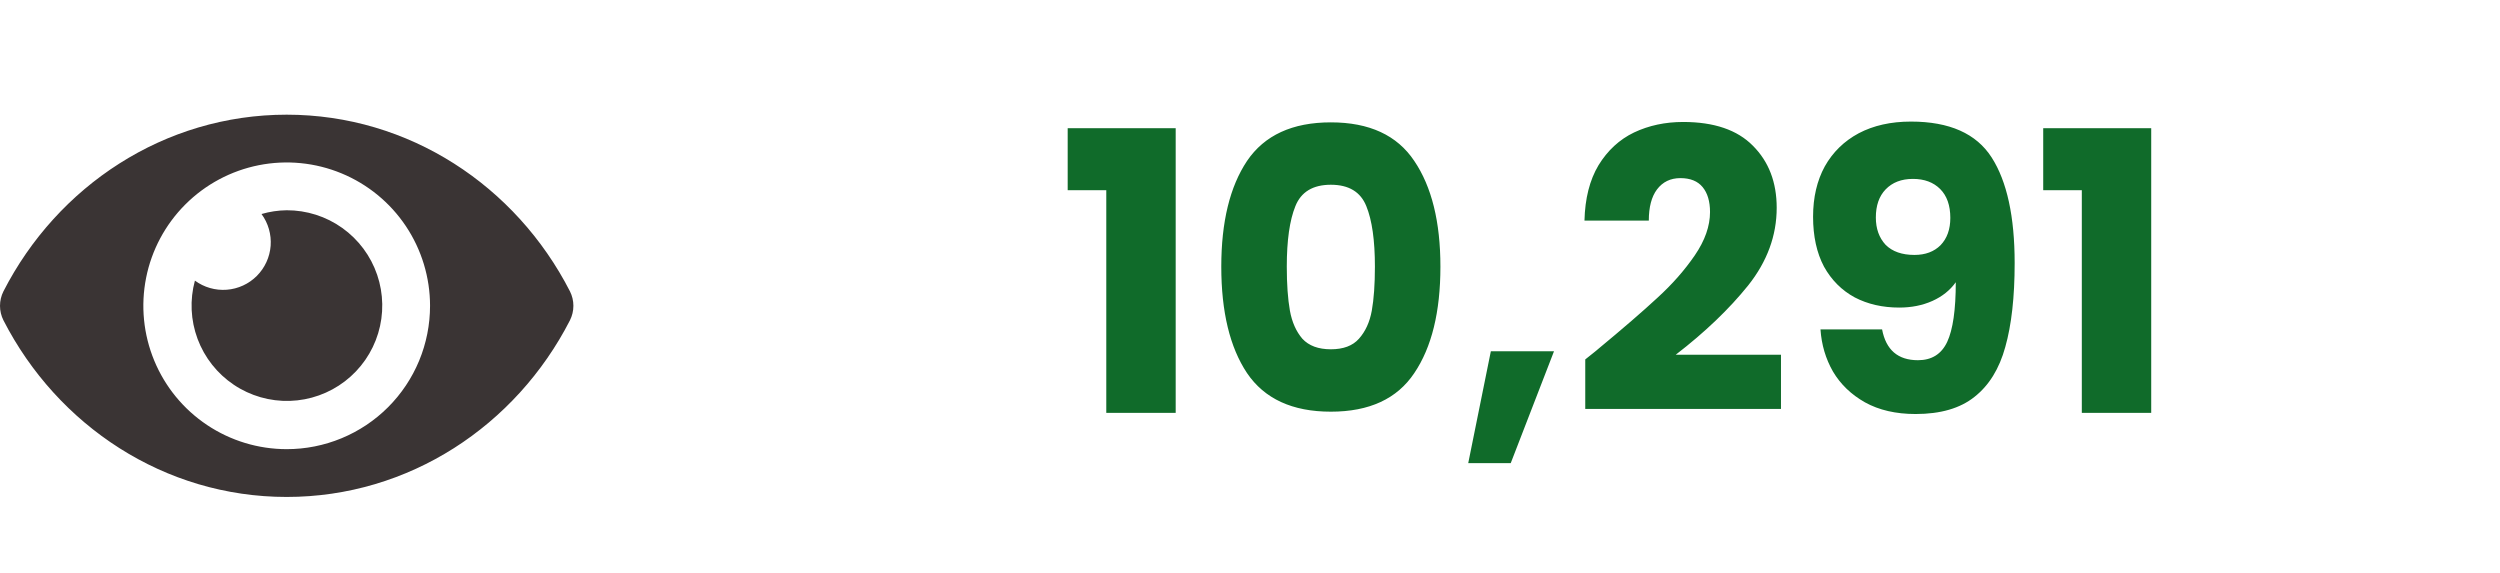 <svg width="109" height="25" viewBox="0 0 109 25" fill="none" xmlns="http://www.w3.org/2000/svg">
<path d="M46.551 8.293V5.59H51.26V18H48.234V8.293H46.551ZM53.248 11.625C53.248 9.676 53.622 8.14 54.37 7.018C55.13 5.896 56.348 5.335 58.025 5.335C59.703 5.335 60.915 5.896 61.663 7.018C62.422 8.14 62.802 9.676 62.802 11.625C62.802 13.597 62.422 15.144 61.663 16.266C60.915 17.388 59.703 17.949 58.025 17.949C56.348 17.949 55.13 17.388 54.37 16.266C53.622 15.144 53.248 13.597 53.248 11.625ZM59.946 11.625C59.946 10.48 59.822 9.602 59.572 8.99C59.323 8.367 58.807 8.055 58.025 8.055C57.243 8.055 56.727 8.367 56.478 8.99C56.229 9.602 56.104 10.48 56.104 11.625C56.104 12.396 56.15 13.036 56.24 13.546C56.331 14.045 56.512 14.453 56.784 14.77C57.068 15.076 57.481 15.229 58.025 15.229C58.569 15.229 58.977 15.076 59.249 14.77C59.532 14.453 59.719 14.045 59.81 13.546C59.901 13.036 59.946 12.396 59.946 11.625ZM67.755 15.314L65.868 20.193H64.015L65.001 15.314H67.755ZM69.117 15.671C69.502 15.365 69.678 15.223 69.644 15.246C70.754 14.328 71.627 13.574 72.262 12.985C72.908 12.396 73.452 11.778 73.894 11.132C74.336 10.486 74.557 9.857 74.557 9.245C74.557 8.78 74.449 8.418 74.234 8.157C74.019 7.896 73.695 7.766 73.265 7.766C72.834 7.766 72.494 7.93 72.245 8.259C72.007 8.576 71.888 9.03 71.888 9.619H69.083C69.106 8.656 69.309 7.851 69.695 7.205C70.091 6.559 70.607 6.083 71.242 5.777C71.888 5.471 72.602 5.318 73.384 5.318C74.733 5.318 75.747 5.664 76.427 6.355C77.118 7.046 77.464 7.947 77.464 9.058C77.464 10.271 77.05 11.398 76.223 12.441C75.395 13.472 74.341 14.481 73.061 15.467H77.651V17.83H69.117V15.671ZM82.059 14.362C82.229 15.257 82.75 15.705 83.623 15.705C84.223 15.705 84.648 15.439 84.898 14.906C85.147 14.373 85.272 13.506 85.272 12.305C85.022 12.656 84.682 12.928 84.252 13.121C83.821 13.314 83.339 13.41 82.807 13.41C82.081 13.41 81.435 13.263 80.869 12.968C80.302 12.662 79.854 12.214 79.526 11.625C79.208 11.024 79.05 10.299 79.05 9.449C79.05 8.61 79.22 7.879 79.56 7.256C79.911 6.633 80.404 6.151 81.039 5.811C81.685 5.471 82.444 5.301 83.317 5.301C84.994 5.301 86.167 5.822 86.836 6.865C87.504 7.908 87.839 9.443 87.839 11.472C87.839 12.945 87.703 14.164 87.431 15.127C87.17 16.079 86.722 16.804 86.088 17.303C85.464 17.802 84.609 18.051 83.521 18.051C82.659 18.051 81.923 17.881 81.311 17.541C80.71 17.201 80.245 16.753 79.917 16.198C79.599 15.643 79.418 15.031 79.373 14.362H82.059ZM83.47 11.115C83.946 11.115 84.325 10.973 84.609 10.69C84.892 10.395 85.034 9.999 85.034 9.5C85.034 8.956 84.886 8.537 84.592 8.242C84.297 7.947 83.9 7.8 83.402 7.8C82.903 7.8 82.506 7.953 82.212 8.259C81.928 8.554 81.787 8.962 81.787 9.483C81.787 9.97 81.928 10.367 82.212 10.673C82.506 10.968 82.926 11.115 83.47 11.115ZM89.084 8.293V5.59H93.793V18H90.767V8.293H89.084Z" fill="#106B2A"/>
<path d="M24.849 12.7C22.495 8.107 17.835 5 12.5 5C7.164 5 2.503 8.109 0.151 12.7C0.052 12.896 0 13.114 0 13.334C0 13.554 0.052 13.771 0.151 13.967C2.505 18.559 7.164 21.667 12.5 21.667C17.835 21.667 22.497 18.557 24.849 13.967C24.948 13.77 25 13.553 25 13.333C25 13.113 24.948 12.896 24.849 12.7ZM12.5 19.583C11.264 19.583 10.056 19.217 9.028 18.53C8 17.843 7.199 16.867 6.726 15.725C6.253 14.583 6.129 13.326 6.37 12.114C6.611 10.902 7.206 9.788 8.081 8.914C8.955 8.04 10.068 7.445 11.281 7.203C12.493 6.962 13.75 7.086 14.892 7.559C16.034 8.032 17.01 8.833 17.697 9.861C18.383 10.889 18.75 12.097 18.75 13.333C18.75 14.154 18.589 14.967 18.275 15.726C17.961 16.484 17.501 17.173 16.92 17.754C16.34 18.334 15.651 18.794 14.892 19.108C14.134 19.422 13.321 19.584 12.5 19.583ZM12.5 9.167C12.128 9.172 11.759 9.227 11.402 9.331C11.696 9.731 11.837 10.223 11.8 10.719C11.762 11.214 11.548 11.679 11.197 12.031C10.846 12.382 10.381 12.595 9.885 12.633C9.39 12.67 8.898 12.529 8.498 12.235C8.27 13.074 8.311 13.964 8.615 14.778C8.92 15.593 9.472 16.292 10.194 16.776C10.916 17.261 11.772 17.506 12.641 17.479C13.51 17.451 14.349 17.152 15.039 16.623C15.729 16.094 16.236 15.362 16.488 14.53C16.74 13.697 16.725 12.807 16.445 11.984C16.165 11.161 15.633 10.446 14.926 9.941C14.218 9.435 13.37 9.165 12.5 9.167Z" fill="#3A3434"/>
</svg>

